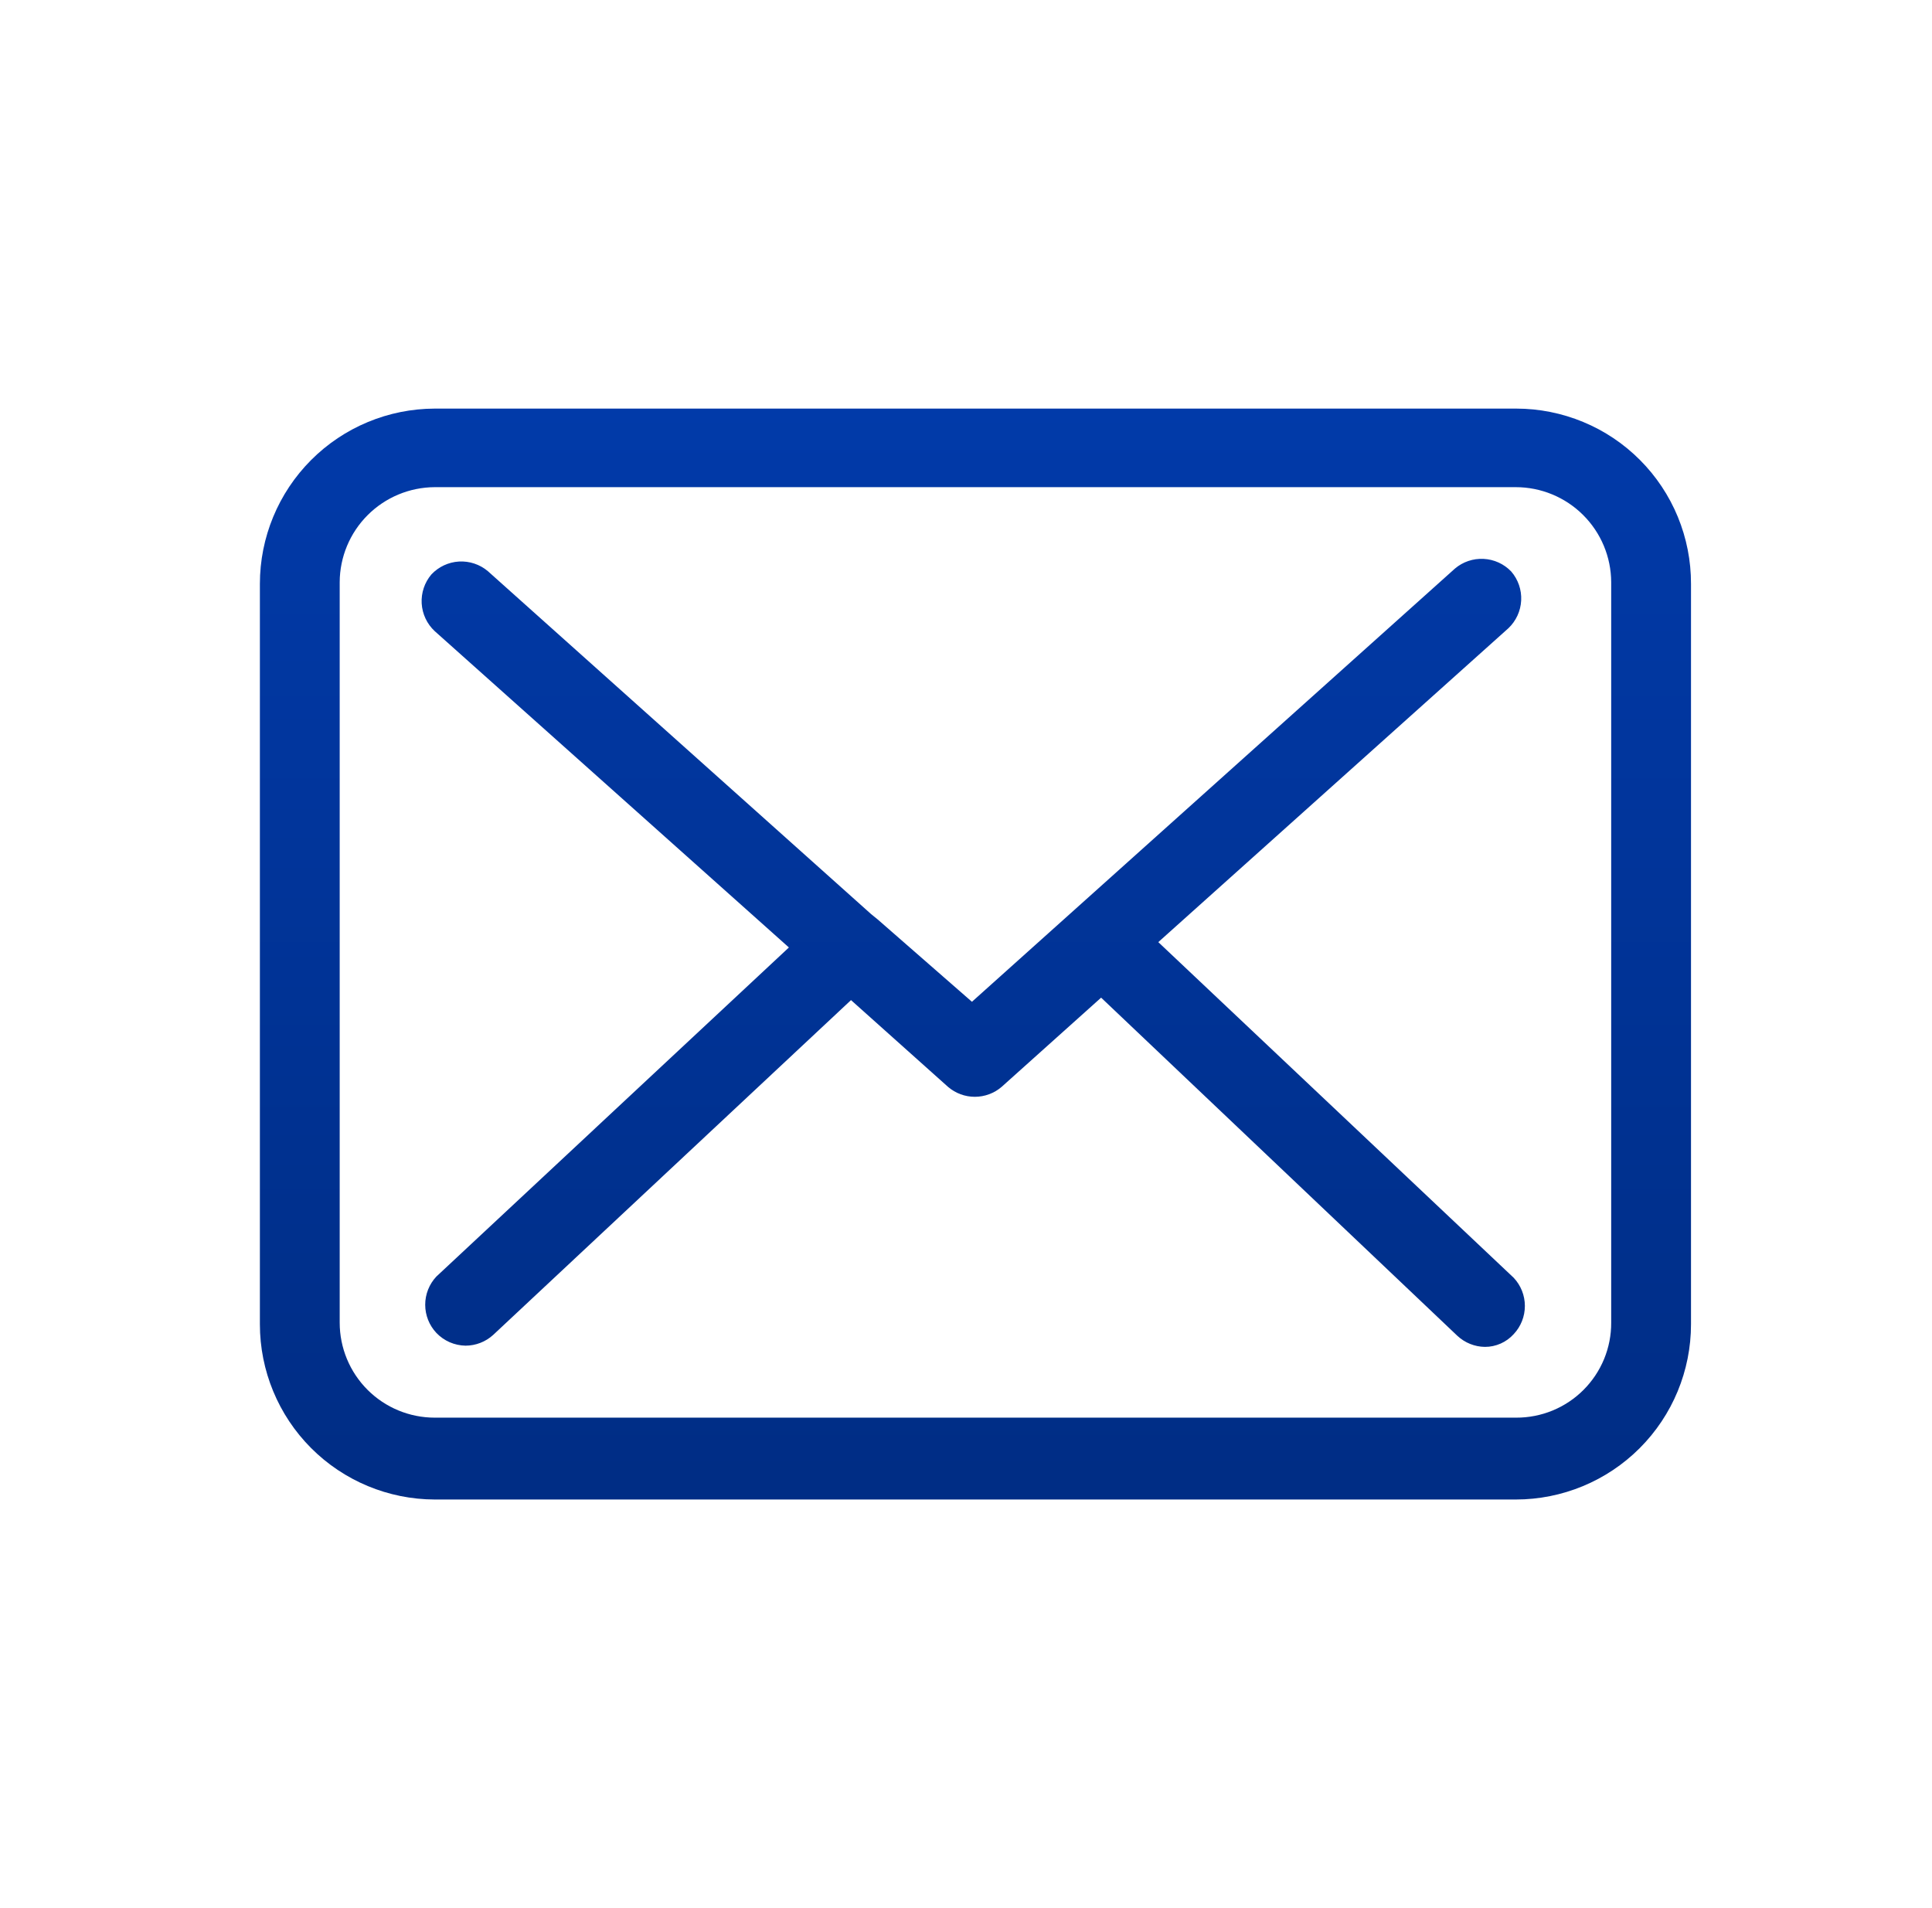 <svg width="81" height="80" viewBox="0 0 81 80" fill="none" xmlns="http://www.w3.org/2000/svg">
<path d="M63.566 17.131H18.226C16.28 17.136 14.416 17.912 13.042 19.289C11.668 20.667 10.896 22.533 10.896 24.478V55.522C10.896 57.467 11.668 59.333 13.042 60.711C14.416 62.088 16.28 62.864 18.226 62.869H63.549C65.498 62.869 67.366 62.095 68.744 60.717C70.122 59.339 70.896 57.47 70.896 55.522V24.478C70.898 23.514 70.71 22.559 70.343 21.668C69.976 20.777 69.436 19.967 68.755 19.284C68.075 18.602 67.266 18.06 66.375 17.691C65.485 17.322 64.53 17.131 63.566 17.131ZM63.566 59.437H18.226C17.169 59.437 16.156 59.017 15.409 58.27C14.662 57.523 14.242 56.509 14.242 55.453V24.409C14.246 23.354 14.668 22.343 15.414 21.597C16.16 20.851 17.171 20.43 18.226 20.425H63.549C64.607 20.425 65.622 20.844 66.372 21.591C67.122 22.338 67.546 23.351 67.55 24.409V55.453C67.553 55.976 67.451 56.496 67.252 56.98C67.052 57.464 66.759 57.904 66.388 58.275C66.018 58.645 65.578 58.938 65.094 59.138C64.609 59.337 64.09 59.439 63.566 59.437ZM63.463 53.573C63.764 53.893 63.931 54.315 63.931 54.754C63.931 55.193 63.764 55.616 63.463 55.935C63.31 56.104 63.124 56.239 62.916 56.331C62.708 56.423 62.483 56.471 62.256 56.47C61.826 56.465 61.414 56.298 61.1 56.005L46.165 41.828L41.991 45.571C41.679 45.838 41.281 45.985 40.87 45.985C40.459 45.985 40.061 45.838 39.749 45.571L35.679 41.931L20.675 55.97C20.358 56.258 19.947 56.417 19.519 56.419C19.29 56.415 19.063 56.366 18.853 56.275C18.643 56.183 18.453 56.05 18.295 55.884C17.994 55.564 17.827 55.142 17.827 54.703C17.827 54.264 17.994 53.841 18.295 53.521L33.075 39.724L18.226 26.462C17.901 26.159 17.705 25.743 17.679 25.299C17.654 24.856 17.8 24.42 18.088 24.082C18.39 23.762 18.803 23.569 19.242 23.543C19.681 23.518 20.113 23.661 20.451 23.944L36.524 38.327L36.8 38.551L40.749 42.001L60.997 23.84C61.331 23.555 61.763 23.409 62.202 23.432C62.641 23.454 63.055 23.643 63.359 23.961C63.649 24.297 63.799 24.732 63.776 25.175C63.754 25.618 63.561 26.036 63.239 26.341L48.562 39.5L63.463 53.573Z" fill="url(#paint0_linear_808_17829)"/>
<defs>
<linearGradient id="paint0_linear_808_17829" x1="69.823" y1="61.877" x2="69.823" y2="17.131" gradientUnits="userSpaceOnUse">
<stop stop-color="#002D85"/>
<stop offset="1" stop-color="#013AA9"/>
</linearGradient>
</defs>
</svg>
